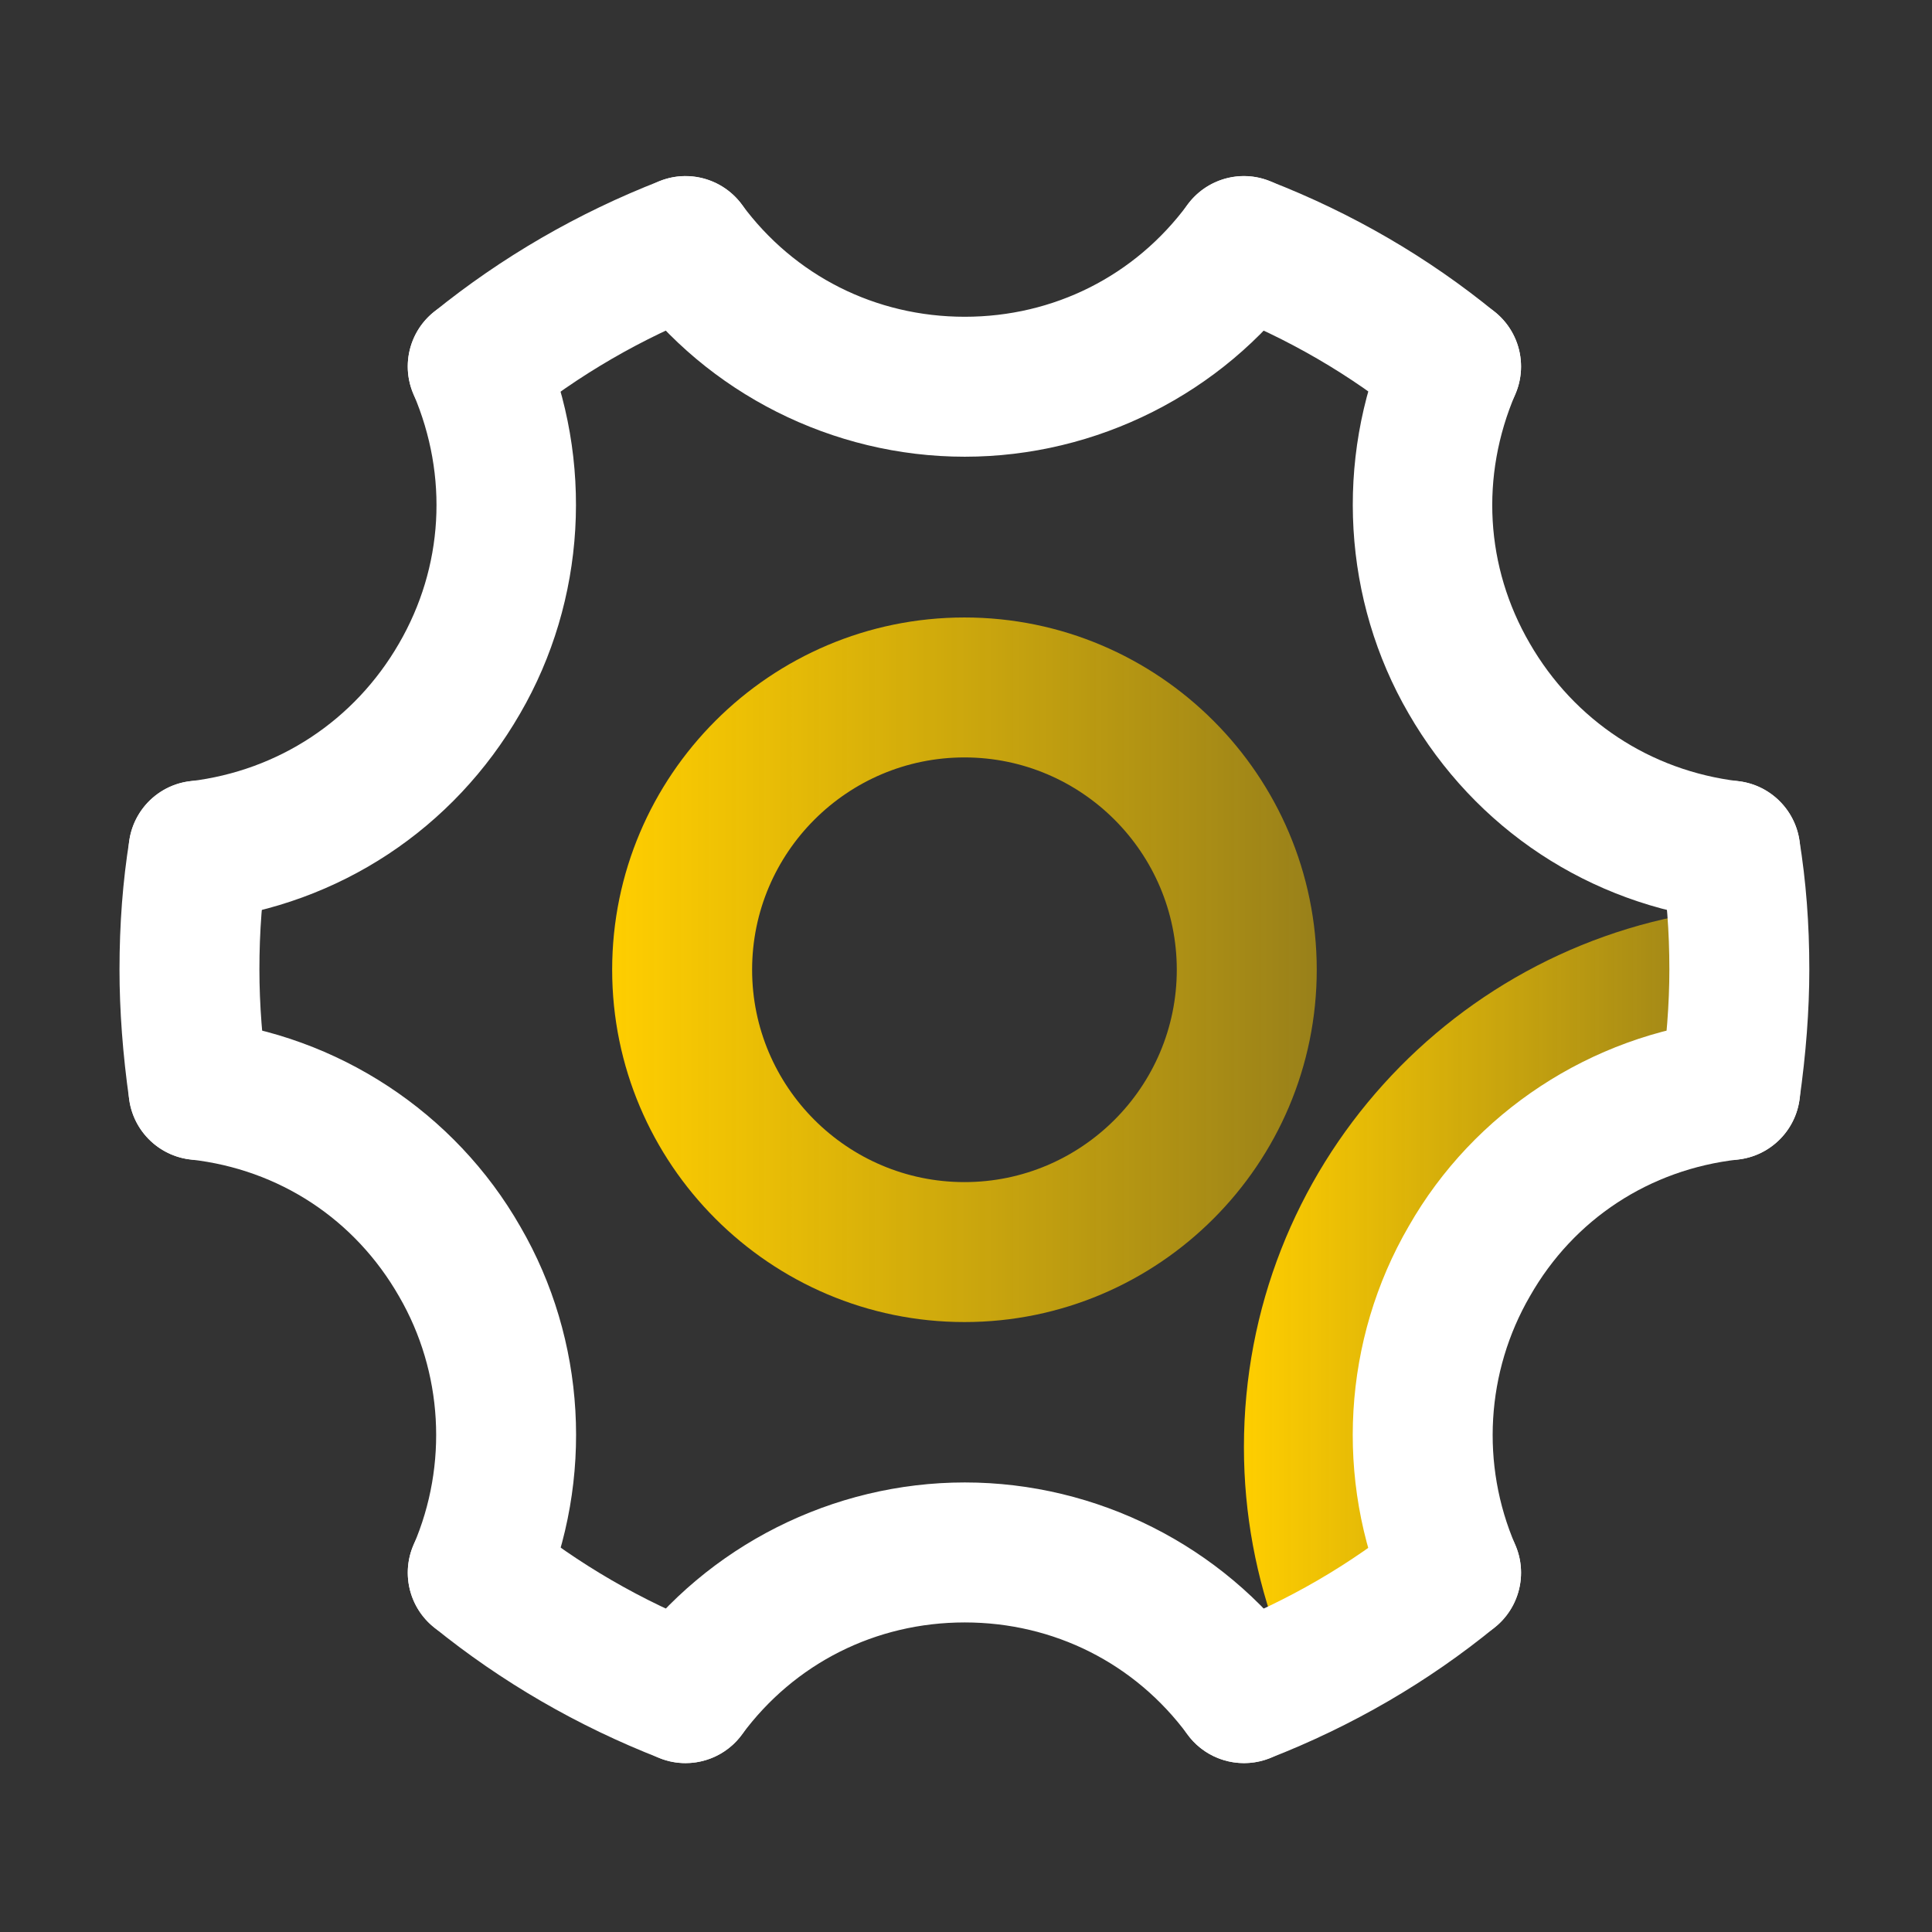<svg width="48" height="48" viewBox="0 0 48 48" fill="none" xmlns="http://www.w3.org/2000/svg">
<rect x="0" y="0" width="48" height="48" fill="#333333" stroke="none"/>
<path d="M23.962 32.846C19.136 32.846 15.209 28.919 15.209 24.093C15.209 19.268 19.136 15.341 23.962 15.341C28.787 15.341 32.714 19.268 32.714 24.093C32.714 28.919 28.787 32.846 23.962 32.846ZM23.962 18.818C21.052 18.818 18.686 21.185 18.686 24.093C18.686 27.003 21.052 29.369 23.962 29.369C26.87 29.369 29.237 27.002 29.237 24.093C29.237 21.184 26.87 18.818 23.962 18.818Z" fill="url(#paint0_linear)"/>
<path d="M42.891 22.573C36.151 23.31 30.905 29.017 30.905 35.953C30.905 37.621 31.213 39.216 31.768 40.691C33.177 40.057 34.503 39.253 35.717 38.296C35.714 38.191 35.697 38.09 35.697 37.984C35.697 32.881 38.536 28.442 42.721 26.158C42.848 25.273 42.936 24.375 42.936 23.454C42.936 23.157 42.905 22.867 42.891 22.573Z" fill="url(#paint1_linear)"/>
<path d="M11.871 10.844C11.363 10.844 10.863 10.623 10.518 10.2C9.914 9.453 10.029 8.358 10.775 7.754C12.465 6.386 14.358 5.289 16.402 4.494C17.295 4.143 18.305 4.589 18.652 5.484C19 6.379 18.557 7.385 17.662 7.733C15.955 8.397 14.374 9.314 12.965 10.456C12.642 10.716 12.255 10.844 11.871 10.844ZM36.05 10.844C35.662 10.844 35.274 10.715 34.949 10.45C33.564 9.316 31.992 8.401 30.276 7.734C29.381 7.386 28.938 6.379 29.286 5.484C29.632 4.589 30.643 4.141 31.535 4.495C33.593 5.294 35.482 6.393 37.153 7.761C37.895 8.369 38.005 9.464 37.396 10.207C37.053 10.627 36.553 10.844 36.05 10.844ZM30.905 43.804C30.209 43.804 29.554 43.385 29.286 42.697C28.938 41.803 29.379 40.794 30.274 40.447C31.994 39.776 33.568 38.863 34.949 37.73C35.691 37.119 36.79 37.231 37.396 37.973C38.005 38.716 37.895 39.811 37.153 40.419C35.488 41.784 33.598 42.883 31.537 43.686C31.336 43.764 31.122 43.804 30.905 43.804ZM4.931 28.819C4.079 28.819 3.336 28.194 3.211 27.327C3.05 26.196 2.969 25.108 2.969 24.089C2.969 22.955 3.05 21.897 3.216 20.86C3.369 19.911 4.259 19.263 5.208 19.419C6.157 19.572 6.802 20.463 6.649 21.41C6.512 22.264 6.445 23.142 6.445 24.089C6.445 24.943 6.515 25.866 6.654 26.834C6.79 27.785 6.129 28.666 5.179 28.802C5.096 28.814 5.013 28.819 4.931 28.819ZM17.032 43.804C16.822 43.804 16.608 43.767 16.401 43.685C14.353 42.887 12.46 41.79 10.775 40.425C10.029 39.821 9.914 38.726 10.518 37.979C11.122 37.237 12.216 37.12 12.965 37.723C14.37 38.862 15.951 39.779 17.664 40.446C18.559 40.793 19 41.802 18.652 42.697C18.383 43.385 17.727 43.804 17.032 43.804ZM42.988 28.819C42.907 28.819 42.824 28.814 42.74 28.802C41.789 28.666 41.129 27.785 41.265 26.834C41.404 25.86 41.475 24.934 41.475 24.089C41.475 23.138 41.407 22.264 41.27 21.413C41.117 20.466 41.761 19.573 42.708 19.419C43.652 19.263 44.548 19.91 44.703 20.857C44.871 21.892 44.952 22.95 44.952 24.09C44.952 25.1 44.869 26.189 44.707 27.327C44.584 28.194 43.84 28.819 42.988 28.819Z" fill="white"/>
<path d="M23.969 11.347C20.689 11.347 17.574 9.776 15.633 7.147C15.063 6.374 15.227 5.286 16 4.716C16.772 4.145 17.86 4.312 18.431 5.082C19.738 6.854 21.757 7.87 23.969 7.87C26.181 7.87 28.199 6.854 29.506 5.082C30.077 4.312 31.165 4.145 31.937 4.716C32.71 5.286 32.874 6.374 32.304 7.147C30.364 9.776 27.249 11.347 23.969 11.347ZM30.907 43.804C30.375 43.804 29.848 43.559 29.507 43.098C28.2 41.325 26.181 40.309 23.969 40.309C21.757 40.309 19.739 41.325 18.431 43.098C17.861 43.87 16.773 44.035 16 43.464C15.228 42.894 15.063 41.806 15.634 41.033C17.574 38.402 20.691 36.831 23.97 36.831C27.248 36.831 30.365 38.402 32.305 41.033C32.876 41.806 32.711 42.894 31.939 43.464C31.627 43.694 31.266 43.804 30.907 43.804ZM4.931 22.873C4.064 22.873 3.314 22.225 3.206 21.342C3.092 20.388 3.773 19.523 4.726 19.409C6.917 19.147 8.808 17.899 9.912 15.989C11.015 14.09 11.146 11.832 10.272 9.79C9.893 8.907 10.302 7.885 11.185 7.508C12.059 7.124 13.088 7.535 13.467 8.421C14.761 11.438 14.555 14.918 12.92 17.731C11.266 20.596 8.428 22.468 5.14 22.861C5.069 22.87 4.999 22.873 4.931 22.873ZM36.053 40.813C35.379 40.813 34.739 40.42 34.456 39.764C33.157 36.759 33.361 33.282 35.001 30.463C36.614 27.635 39.528 25.72 42.791 25.352C43.763 25.257 44.608 25.931 44.715 26.885C44.821 27.838 44.136 28.7 43.182 28.808C40.985 29.054 39.1 30.29 38.014 32.198C36.919 34.081 36.785 36.388 37.648 38.385C38.028 39.266 37.622 40.289 36.741 40.67C36.524 40.764 36.29 40.813 36.053 40.813Z" fill="white"/>
<path d="M42.988 22.873C42.92 22.873 42.851 22.87 42.78 22.862C39.491 22.468 36.654 20.597 34.997 17.728C33.364 14.918 33.159 11.437 34.454 8.42C34.833 7.537 35.855 7.126 36.737 7.508C37.62 7.887 38.027 8.908 37.649 9.791C36.773 11.832 36.904 14.09 38.006 15.984C39.113 17.901 41.002 19.147 43.194 19.409C44.147 19.522 44.827 20.388 44.713 21.342C44.606 22.225 43.855 22.873 42.988 22.873ZM11.87 40.812C11.639 40.812 11.406 40.767 11.181 40.67C10.3 40.29 9.894 39.267 10.274 38.385C11.135 36.389 11.001 34.081 9.916 32.211C8.819 30.291 6.935 29.054 4.738 28.808C3.784 28.7 3.098 27.839 3.205 26.885C3.312 25.931 4.161 25.25 5.129 25.352C8.39 25.721 11.306 27.636 12.928 30.476C14.559 33.282 14.763 36.759 13.466 39.764C13.182 40.421 12.542 40.812 11.87 40.812Z" fill="white"/>
<defs>
<linearGradient id="paint0_linear" x1="15.209" y1="24.094" x2="32.714" y2="24.094" gradientUnits="userSpaceOnUse">
<stop stop-color="#FFCE00"/>
<stop offset="1" stop-color="#FFCE00" stop-opacity="0.5"/>
</linearGradient>
<linearGradient id="paint1_linear" x1="30.905" y1="31.632" x2="42.936" y2="31.632" gradientUnits="userSpaceOnUse">
<stop stop-color="#FFCE00"/>
<stop offset="1" stop-color="#FFCE00" stop-opacity="0.5"/>
</linearGradient>
</defs>
</svg>
